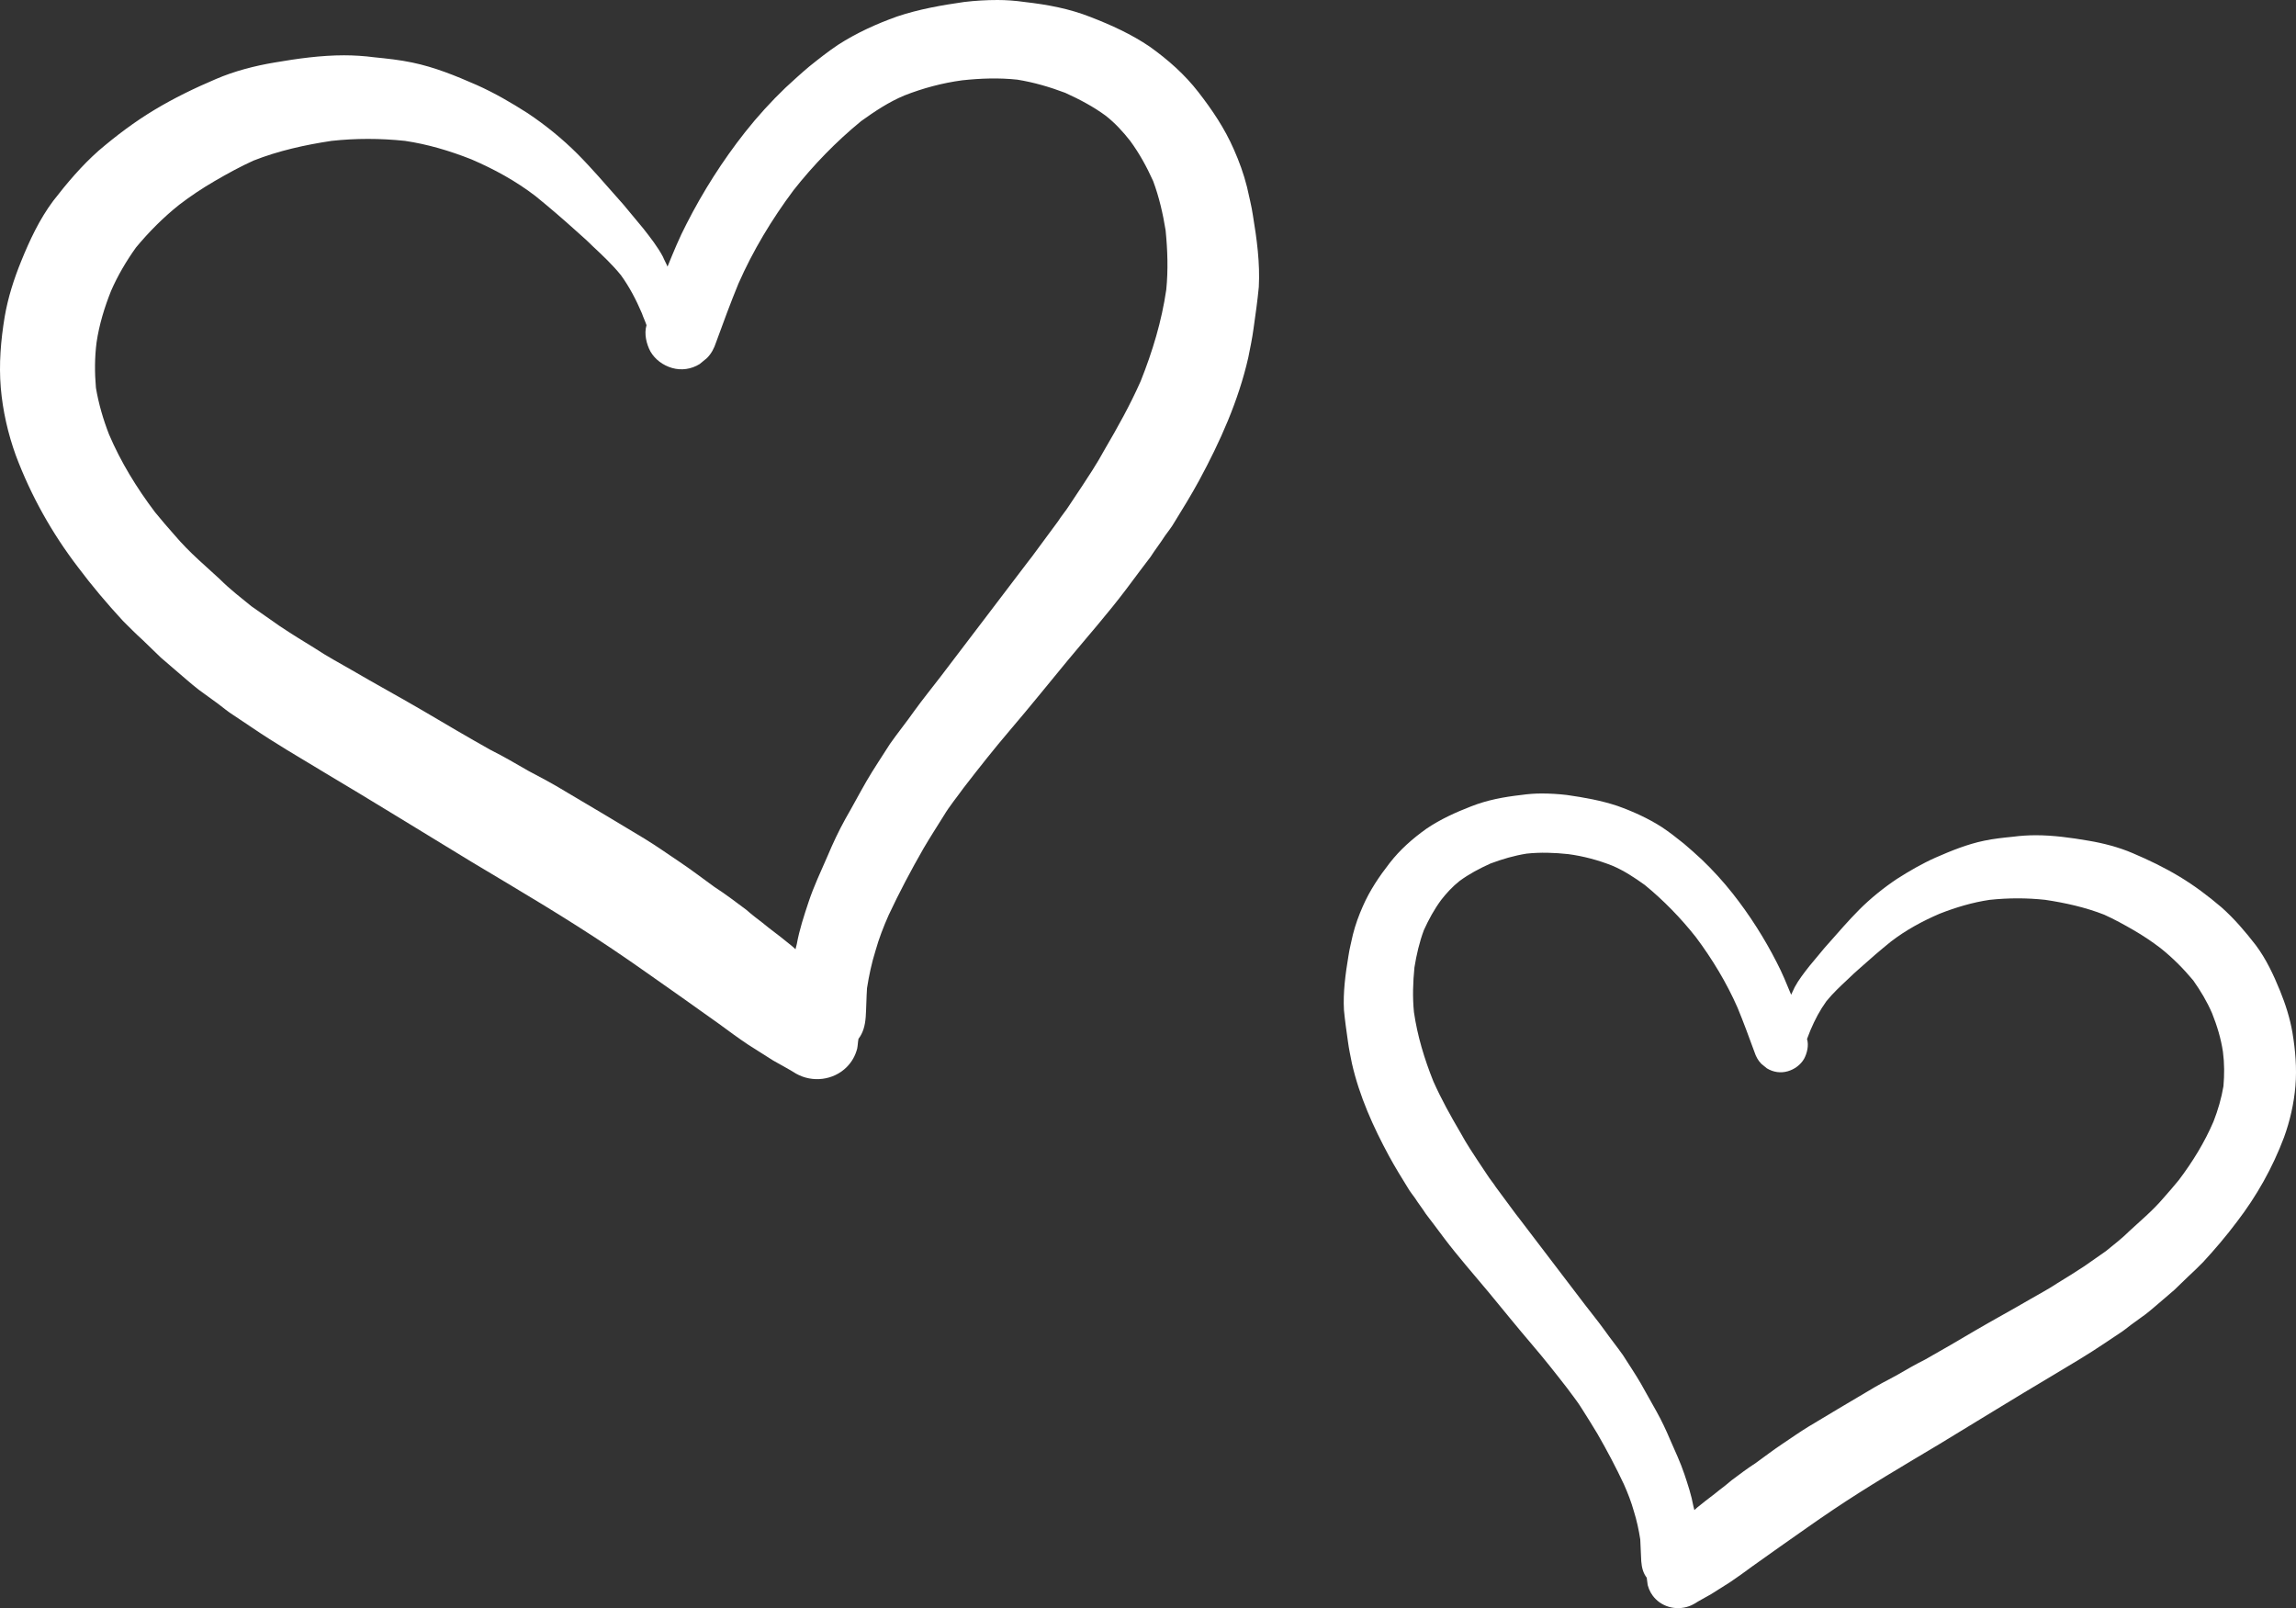 <svg width="217" height="152" viewBox="0 0 217 152" fill="none" xmlns="http://www.w3.org/2000/svg">
<rect x="0" y="0" width="217" height="152" fill="#333333" stroke="none"/>
<path d="M95.465 69.004C97.326 66.827 99.125 64.587 100.923 62.409C102.784 60.169 104.707 57.991 106.443 55.689C106.878 55.129 107.312 54.507 107.746 53.947C108.056 53.511 108.428 53.075 108.738 52.64C109.172 51.956 109.669 51.333 110.103 50.649C110.413 50.213 110.723 49.84 110.971 49.404C111.777 48.098 112.584 46.791 113.328 45.422C115.313 41.751 117.049 37.893 117.98 33.787C118.166 32.853 118.352 31.982 118.476 31.049C118.662 29.742 118.848 28.436 118.972 27.129C119.096 24.889 118.786 22.587 118.414 20.347C118.29 19.476 118.042 18.542 117.856 17.671C117.546 16.427 117.112 15.244 116.615 14.124C115.747 12.133 114.569 10.391 113.266 8.711C111.964 7.031 110.413 5.662 108.676 4.418C106.94 3.236 105.017 2.364 103.094 1.618C101.047 0.809 99.001 0.436 96.83 0.187C95.962 0.062 95.093 0 94.287 0C93.232 0 92.178 0.062 91.124 0.187C88.953 0.498 86.844 0.871 84.797 1.556C82.874 2.24 80.952 3.111 79.215 4.231C78.285 4.853 77.416 5.538 76.486 6.284C75.742 6.907 74.998 7.591 74.253 8.276C72.889 9.582 71.586 11.013 70.408 12.507C68.299 15.182 66.438 18.107 64.888 21.155C64.205 22.462 63.647 23.831 63.089 25.2C62.965 24.889 62.779 24.578 62.655 24.267C62.159 23.333 61.476 22.462 60.794 21.591C60.174 20.844 59.554 20.098 58.933 19.351C58.127 18.418 57.321 17.547 56.514 16.613C55.894 15.929 55.274 15.244 54.592 14.56C53.165 13.129 51.553 11.822 49.878 10.702C48.327 9.707 46.715 8.773 45.04 8.027C43.055 7.156 41.071 6.347 38.962 5.911C37.783 5.662 36.605 5.538 35.364 5.413C34.434 5.289 33.442 5.227 32.511 5.227C30.34 5.227 28.108 5.538 25.937 5.911C24.076 6.222 22.153 6.72 20.417 7.467C18.37 8.338 16.447 9.271 14.586 10.391C12.726 11.511 10.989 12.818 9.315 14.249C7.702 15.68 6.337 17.298 5.035 18.978C3.732 20.72 2.802 22.711 1.996 24.702C1.313 26.382 0.755 28.124 0.445 29.929C0.073 32.169 -0.113 34.409 0.073 36.649C0.259 38.827 0.755 41.004 1.5 43.058C2.926 46.853 4.911 50.4 7.392 53.636C8.694 55.378 10.121 57.058 11.609 58.675C12.23 59.298 12.85 59.92 13.47 60.48C14.028 61.04 14.649 61.6 15.207 62.16C15.641 62.533 16.075 62.907 16.509 63.28C17.253 63.902 17.998 64.587 18.804 65.209C19.424 65.644 19.983 66.08 20.603 66.516C21.099 66.889 21.533 67.262 22.029 67.573C22.65 68.009 23.27 68.382 23.89 68.818C25.999 70.249 28.232 71.555 30.402 72.862C35.116 75.662 39.83 78.587 44.544 81.449C49.01 84.124 53.475 86.738 57.817 89.662C60.05 91.155 62.283 92.773 64.516 94.329C65.632 95.138 66.81 95.947 67.927 96.755C68.857 97.44 69.787 98.124 70.718 98.746C71.524 99.244 72.269 99.742 73.075 100.24C73.819 100.675 74.563 101.049 75.246 101.484C76.796 102.355 78.781 102.107 80.021 100.862C80.518 100.364 80.828 99.804 81.014 99.12C81.076 98.809 81.076 98.498 81.138 98.186C81.572 97.626 81.758 96.942 81.82 96.133C81.882 95.2 81.882 94.329 81.944 93.395C82.13 92.213 82.378 91.031 82.75 89.849C83.061 88.729 83.495 87.609 83.991 86.489C84.983 84.373 86.1 82.258 87.278 80.204C87.898 79.147 88.581 78.089 89.201 77.093C89.759 76.16 90.441 75.351 91.062 74.48C92.55 72.551 93.977 70.747 95.465 69.004ZM88.891 63.964C88.085 65.022 87.216 66.08 86.41 67.2C85.666 68.258 84.859 69.253 84.115 70.311C83.371 71.493 82.564 72.675 81.882 73.858C81.2 75.04 80.58 76.222 79.897 77.404C79.277 78.524 78.719 79.707 78.223 80.889C77.603 82.32 76.92 83.751 76.424 85.244C75.99 86.551 75.556 87.858 75.308 89.227C75.246 89.413 75.246 89.538 75.184 89.724C74.936 89.475 74.687 89.289 74.377 89.04C73.633 88.418 72.827 87.858 72.082 87.235C71.586 86.862 71.028 86.427 70.532 85.991C69.539 85.244 68.547 84.498 67.493 83.813C66.376 83.004 65.322 82.195 64.205 81.449C63.089 80.702 62.035 79.955 60.918 79.271C58.437 77.778 55.956 76.284 53.413 74.791C52.297 74.107 51.118 73.484 49.94 72.862C48.761 72.178 47.583 71.493 46.343 70.871C44.234 69.689 42.125 68.444 40.016 67.2C37.783 65.893 35.489 64.649 33.256 63.342C32.077 62.658 30.899 62.035 29.782 61.289C28.666 60.604 27.549 59.92 26.433 59.173C25.565 58.551 24.634 57.929 23.766 57.307C22.774 56.498 21.719 55.689 20.789 54.755C20.107 54.133 19.424 53.511 18.742 52.889C17.936 52.142 17.192 51.395 16.509 50.587C15.889 49.902 15.269 49.156 14.649 48.409C12.912 46.107 11.423 43.68 10.307 41.067C9.749 39.636 9.315 38.142 9.066 36.649C8.942 35.218 8.942 33.787 9.128 32.355C9.377 30.675 9.873 29.058 10.493 27.502C11.113 26.071 11.919 24.702 12.85 23.395C14.09 21.902 15.455 20.533 16.943 19.351C17.998 18.542 19.114 17.796 20.293 17.111C21.471 16.427 22.712 15.742 23.952 15.182C26.309 14.249 28.852 13.689 31.333 13.316C33.628 13.067 35.923 13.067 38.279 13.316C40.388 13.627 42.497 14.249 44.544 15.058C46.715 15.991 48.761 17.111 50.622 18.542C51.925 19.6 53.227 20.72 54.468 21.84C55.026 22.338 55.522 22.773 56.018 23.271C56.949 24.142 57.879 25.013 58.685 26.009C59.492 27.129 60.112 28.311 60.67 29.618C60.794 29.991 60.98 30.364 61.104 30.738C60.856 31.547 61.104 32.542 61.476 33.227C61.91 33.973 62.655 34.533 63.523 34.782C64.391 35.031 65.322 34.907 66.128 34.409C66.376 34.222 66.562 34.035 66.81 33.849C67.245 33.413 67.493 32.916 67.679 32.355C68.361 30.489 69.043 28.622 69.787 26.818C71.152 23.707 72.951 20.72 74.998 17.982C76.858 15.618 79.029 13.378 81.386 11.449C82.688 10.515 83.991 9.644 85.48 9.022C87.216 8.338 89.077 7.84 90.938 7.591C92.674 7.404 94.411 7.342 96.147 7.529C97.698 7.778 99.187 8.213 100.675 8.773C102.04 9.396 103.342 10.08 104.521 10.951C105.389 11.636 106.133 12.444 106.816 13.316C107.684 14.498 108.366 15.742 108.986 17.111C109.545 18.604 109.917 20.222 110.165 21.778C110.351 23.644 110.413 25.511 110.227 27.378C109.793 30.364 108.924 33.227 107.808 36.027C106.816 38.267 105.637 40.382 104.397 42.498C104.025 43.182 103.652 43.804 103.218 44.489C102.908 44.987 102.598 45.422 102.288 45.92C101.854 46.542 101.482 47.164 101.047 47.787C100.737 48.284 100.303 48.782 99.993 49.28C99.187 50.4 98.318 51.52 97.512 52.64C97.388 52.827 97.202 53.013 97.078 53.2C94.225 56.933 91.558 60.48 88.891 63.964Z" fill="white"/>
<path d="M144.799 127.092C143.392 125.448 142.032 123.757 140.671 122.113C139.264 120.422 137.81 118.778 136.497 117.04C136.168 116.617 135.84 116.147 135.511 115.724C135.277 115.396 134.995 115.067 134.761 114.738C134.433 114.221 134.057 113.752 133.729 113.235C133.494 112.906 133.26 112.624 133.072 112.295C132.462 111.309 131.853 110.323 131.29 109.289C129.789 106.518 128.475 103.606 127.772 100.506C127.631 99.801 127.49 99.143 127.396 98.439C127.256 97.452 127.115 96.466 127.021 95.48C126.927 93.789 127.162 92.051 127.443 90.36C127.537 89.702 127.725 88.998 127.865 88.34C128.1 87.4 128.428 86.508 128.804 85.663C129.46 84.159 130.352 82.844 131.337 81.576C132.322 80.308 133.494 79.274 134.808 78.335C136.121 77.442 137.575 76.785 139.03 76.221C140.578 75.611 142.126 75.329 143.767 75.141C144.424 75.047 145.081 75 145.691 75C146.488 75 147.286 75.047 148.083 75.141C149.725 75.376 151.32 75.658 152.868 76.174C154.322 76.691 155.776 77.349 157.089 78.194C157.793 78.664 158.45 79.18 159.153 79.744C159.716 80.214 160.279 80.731 160.842 81.247C161.874 82.234 162.859 83.314 163.75 84.441C165.345 86.461 166.753 88.669 167.925 90.97C168.441 91.957 168.863 92.99 169.286 94.023C169.379 93.789 169.52 93.554 169.614 93.319C169.989 92.614 170.505 91.957 171.021 91.299C171.49 90.736 171.959 90.172 172.429 89.608C173.038 88.904 173.648 88.246 174.258 87.541C174.727 87.025 175.196 86.508 175.712 85.991C176.791 84.911 178.011 83.925 179.277 83.079C180.45 82.328 181.67 81.623 182.936 81.059C184.437 80.402 185.938 79.791 187.533 79.462C188.424 79.274 189.316 79.18 190.254 79.087C190.957 78.993 191.708 78.946 192.412 78.946C194.053 78.946 195.742 79.18 197.384 79.462C198.791 79.697 200.245 80.073 201.559 80.637C203.107 81.294 204.561 81.999 205.968 82.844C207.375 83.69 208.689 84.676 209.955 85.757C211.175 86.837 212.207 88.058 213.192 89.326C214.177 90.641 214.881 92.145 215.491 93.648C216.007 94.916 216.429 96.231 216.663 97.593C216.945 99.284 217.086 100.975 216.945 102.666C216.804 104.31 216.429 105.954 215.866 107.504C214.787 110.37 213.286 113.047 211.41 115.49C210.424 116.805 209.346 118.073 208.22 119.294C207.751 119.764 207.282 120.234 206.813 120.656C206.39 121.079 205.921 121.502 205.499 121.925C205.171 122.206 204.842 122.488 204.514 122.77C203.951 123.24 203.388 123.757 202.778 124.226C202.309 124.555 201.887 124.884 201.418 125.213C201.043 125.494 200.714 125.776 200.339 126.011C199.87 126.34 199.401 126.622 198.932 126.951C197.337 128.031 195.648 129.017 194.006 130.004C190.441 132.117 186.876 134.325 183.311 136.486C179.934 138.506 176.556 140.478 173.273 142.686C171.584 143.813 169.895 145.035 168.207 146.209C167.362 146.82 166.471 147.43 165.627 148.041C164.923 148.558 164.22 149.074 163.516 149.544C162.906 149.92 162.343 150.295 161.733 150.671C161.17 151 160.608 151.282 160.092 151.611C158.919 152.268 157.418 152.08 156.48 151.141C156.104 150.765 155.87 150.342 155.729 149.826C155.682 149.591 155.682 149.356 155.635 149.121C155.307 148.698 155.166 148.182 155.119 147.571C155.072 146.867 155.072 146.209 155.025 145.504C154.885 144.612 154.697 143.719 154.416 142.827C154.181 141.982 153.853 141.136 153.477 140.291C152.727 138.693 151.883 137.096 150.991 135.546C150.522 134.748 150.006 133.949 149.537 133.198C149.115 132.493 148.599 131.883 148.13 131.225C147.004 129.769 145.925 128.407 144.799 127.092ZM149.772 123.287C150.381 124.085 151.038 124.884 151.648 125.729C152.211 126.528 152.821 127.279 153.384 128.078C153.947 128.97 154.556 129.863 155.072 130.755C155.588 131.648 156.057 132.54 156.573 133.433C157.043 134.278 157.465 135.171 157.84 136.063C158.309 137.143 158.825 138.224 159.2 139.351C159.529 140.338 159.857 141.324 160.045 142.357C160.092 142.498 160.092 142.592 160.138 142.733C160.326 142.545 160.514 142.404 160.748 142.216C161.311 141.747 161.921 141.324 162.484 140.854C162.859 140.572 163.281 140.244 163.657 139.915C164.407 139.351 165.158 138.787 165.955 138.271C166.799 137.66 167.597 137.049 168.441 136.486C169.286 135.922 170.083 135.359 170.927 134.842C172.804 133.715 174.68 132.587 176.603 131.46C177.448 130.943 178.339 130.473 179.23 130.004C180.122 129.487 181.013 128.97 181.951 128.501C183.546 127.608 185.141 126.669 186.736 125.729C188.424 124.743 190.16 123.804 191.849 122.817C192.74 122.3 193.631 121.831 194.476 121.267C195.32 120.75 196.164 120.234 197.009 119.67C197.665 119.2 198.369 118.731 199.026 118.261C199.776 117.65 200.574 117.04 201.277 116.335C201.793 115.865 202.309 115.396 202.825 114.926C203.435 114.362 203.998 113.799 204.514 113.188C204.983 112.671 205.452 112.108 205.921 111.544C207.235 109.806 208.361 107.974 209.205 106.001C209.627 104.921 209.955 103.794 210.143 102.666C210.237 101.586 210.237 100.506 210.096 99.425C209.909 98.157 209.533 96.936 209.064 95.761C208.595 94.681 207.985 93.648 207.282 92.661C206.343 91.534 205.311 90.501 204.186 89.608C203.388 88.998 202.544 88.434 201.653 87.917C200.761 87.4 199.823 86.884 198.885 86.461C197.102 85.757 195.179 85.334 193.303 85.052C191.567 84.864 189.832 84.864 188.049 85.052C186.454 85.287 184.859 85.757 183.311 86.367C181.67 87.072 180.122 87.917 178.714 88.998C177.729 89.796 176.744 90.641 175.806 91.487C175.384 91.863 175.009 92.192 174.633 92.567C173.93 93.225 173.226 93.883 172.616 94.634C172.006 95.48 171.537 96.372 171.115 97.359C171.021 97.64 170.881 97.922 170.787 98.204C170.974 98.815 170.787 99.566 170.505 100.083C170.177 100.646 169.614 101.069 168.957 101.257C168.301 101.445 167.597 101.351 166.987 100.975C166.799 100.834 166.659 100.693 166.471 100.553C166.143 100.224 165.955 99.848 165.814 99.425C165.298 98.016 164.782 96.607 164.22 95.245C163.188 92.896 161.827 90.641 160.279 88.575C158.872 86.79 157.23 85.099 155.448 83.643C154.463 82.938 153.477 82.281 152.352 81.811C151.038 81.294 149.631 80.918 148.224 80.731C146.91 80.59 145.597 80.543 144.283 80.684C143.111 80.871 141.985 81.2 140.859 81.623C139.827 82.093 138.842 82.609 137.951 83.267C137.294 83.784 136.731 84.394 136.215 85.052C135.558 85.944 135.042 86.884 134.573 87.917C134.151 89.044 133.87 90.266 133.682 91.44C133.541 92.849 133.494 94.258 133.635 95.668C133.963 97.922 134.62 100.083 135.465 102.197C136.215 103.888 137.106 105.485 138.045 107.082C138.326 107.598 138.607 108.068 138.936 108.585C139.17 108.96 139.405 109.289 139.639 109.665C139.968 110.135 140.249 110.604 140.578 111.074C140.812 111.45 141.14 111.826 141.375 112.202C141.985 113.047 142.642 113.892 143.251 114.738C143.345 114.879 143.486 115.02 143.58 115.161C145.738 117.979 147.755 120.656 149.772 123.287Z" fill="white"/>
</svg>
